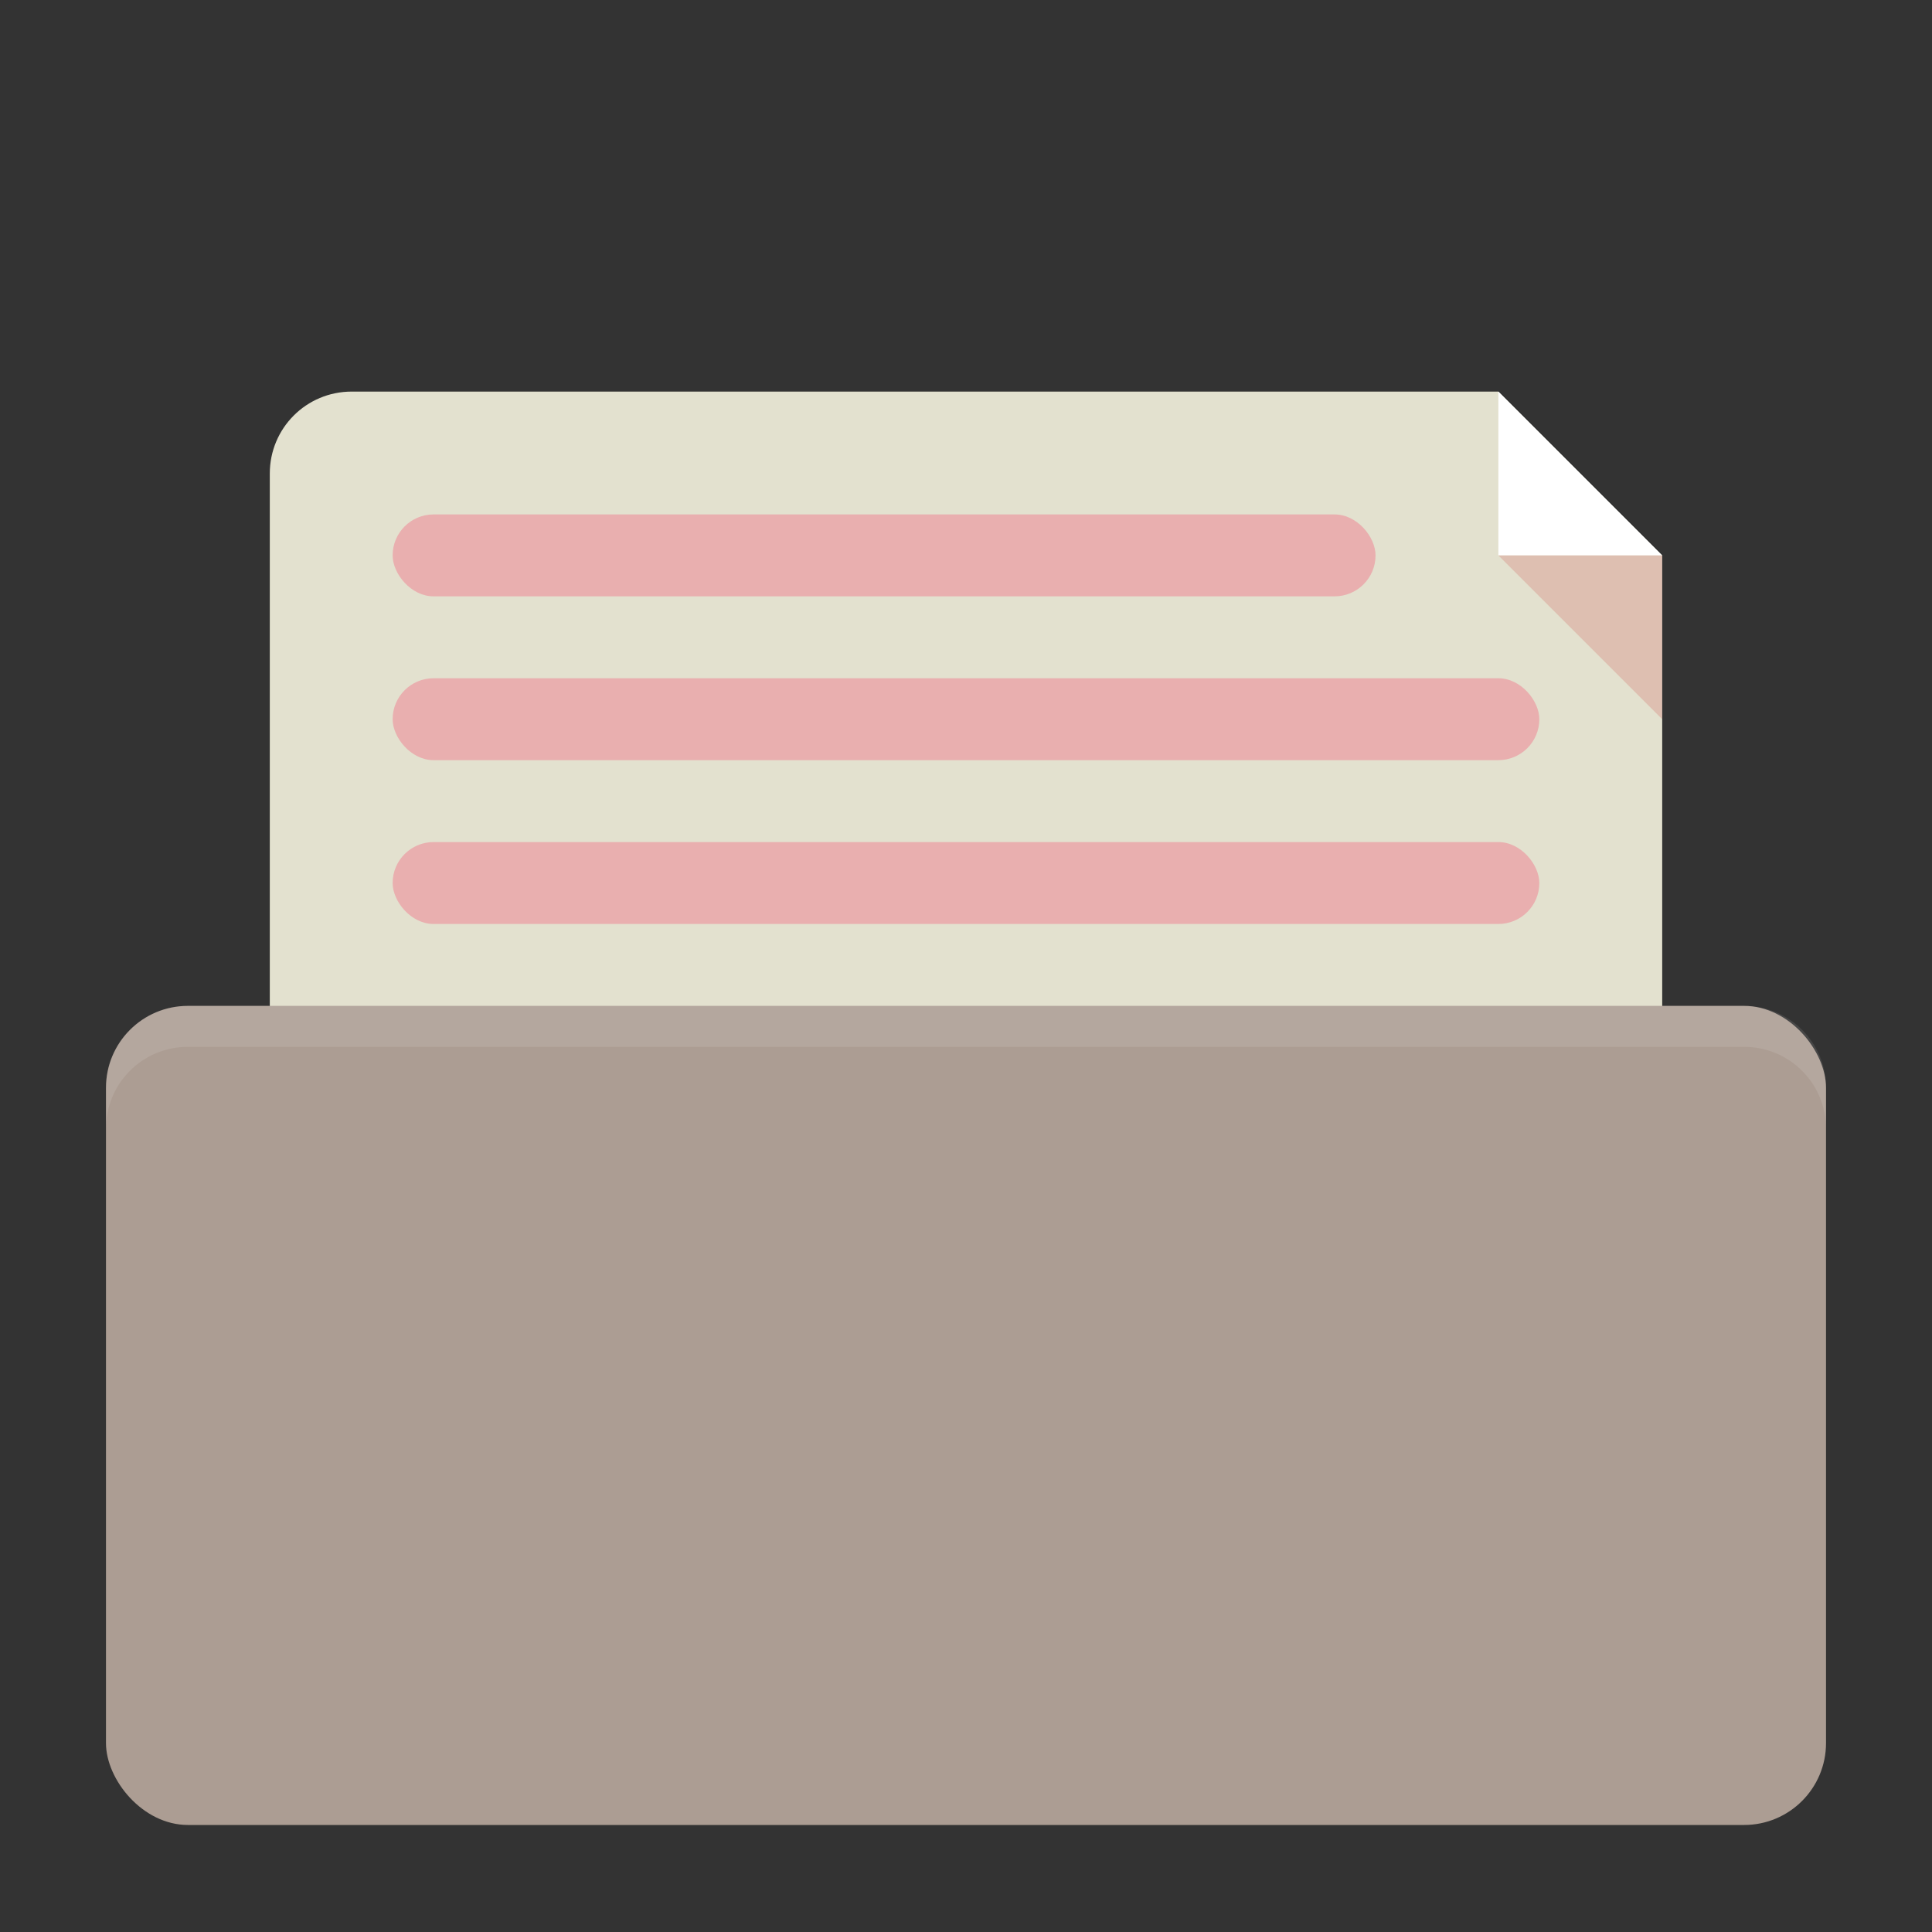 <?xml version="1.0" encoding="UTF-8" standalone="no"?>
<!-- Created with Inkscape (http://www.inkscape.org/) -->

<svg
   xmlns:dc="http://purl.org/dc/elements/1.1/"
   xmlns:cc="http://creativecommons.org/ns#"
   xmlns:rdf="http://www.w3.org/1999/02/22-rdf-syntax-ns#"
   xmlns:svg="http://www.w3.org/2000/svg"
   xmlns="http://www.w3.org/2000/svg"
   xmlns:sodipodi="http://sodipodi.sourceforge.net/DTD/sodipodi-0.dtd"
   xmlns:inkscape="http://www.inkscape.org/namespaces/inkscape"
   width="48"
   height="48"
   id="svg2"
   version="1.1"
   inkscape:version="0.48.4 r9939"
   sodipodi:docname="fileopen.svg"
   inkscape:export-filename="/media/Data/Main/Visuals/Icons/Numix/Desktop/repos/numix-wiki/Gjorgi/Numix-folders/48/New/folder-144.png"
   inkscape:export-xdpi="270"
   inkscape:export-ydpi="270">
  <rect width="100%" height="100%" fill="#333333" stroke="none"/>
  <defs
     id="defs4" />
  <sodipodi:namedview
     id="base"
     pagecolor="#f9f9f9"
     bordercolor="#666666"
     borderopacity="1.0"
     inkscape:pageopacity="1"
     inkscape:pageshadow="2"
     inkscape:zoom="6.286784"
     inkscape:cx="30.020813"
     inkscape:cy="15.840122"
     inkscape:document-units="px"
     inkscape:current-layer="layer1"
     showgrid="true"
     inkscape:window-width="1440"
     inkscape:window-height="850"
     inkscape:window-x="0"
     inkscape:window-y="0"
     inkscape:window-maximized="1"
     showguides="true"
     inkscape:guide-bbox="true">
    <inkscape:grid
       type="xygrid"
       id="grid2985"
       empspacing="5"
       visible="true"
       enabled="true"
       snapvisiblegridlinesonly="true" />
  </sodipodi:namedview>
  <g
     inkscape:label="Layer 1"
     inkscape:groupmode="layer"
     id="layer1"
     transform="translate(0,-1004.362)">
    <path
       style="fill:#e3e1cf;fill-opacity:1;stroke:none"
       d="m 8.738,1014.091 c -1.127,0 -2.035,0.908 -2.035,2.035 l 0,16.28 c 0,1.127 0.908,2.035 2.035,2.035 l 30.524,0 c 1.127,0 2.035,-0.908 2.035,-2.035 l 0,-14.245 -4.07,-4.07 z"
       id="rect2992"
       inkscape:connector-curvature="0"
       sodipodi:nodetypes="ssssssccs" />
    <rect
       style="fill:#ac9d93;fill-opacity:1;stroke:none"
       id="rect2990"
       width="42.734"
       height="20.35"
       x="2.633"
       y="1029.353"
       rx="2.035"
       ry="2.035" />
    <path
       style="opacity:0.1;fill:#ffffff;fill-opacity:1;stroke:none"
       d="m 4.668,1029.353 c -1.127,0 -2.035,0.908 -2.035,2.035 l 0,1.018 c 0,-1.127 0.908,-2.035 2.035,-2.035 l 38.664,0 c 1.127,0 2.035,0.908 2.035,2.035 l 0,-1.018 c 0,-1.127 -0.908,-2.035 -2.035,-2.035 l -38.664,0 z"
       id="rect2991"
       inkscape:connector-curvature="0" />
    <path
       style="fill:#ffffff;fill-opacity:1;stroke:none"
       d="m 37.227,1014.091 0,4.07 4.07,0 z"
       id="path3781"
       inkscape:connector-curvature="0"
       sodipodi:nodetypes="cccc" />
    <path
       sodipodi:nodetypes="cccc"
       inkscape:connector-curvature="0"
       id="path3792"
       d="m 41.297,1022.231 0,-4.07 -4.07,0 z"
       style="opacity:0.2;fill:#c83737;fill-opacity:1;stroke:none" />
    <rect
       style="fill:#e9afaf;fill-opacity:1;stroke:none"
       id="rect3794"
       width="24.42"
       height="2.035"
       x="9.755"
       y="1017.143"
       rx="1.017"
       ry="1.017" />
    <rect
       ry="1.017"
       rx="1.017"
       y="1021.213"
       x="9.755"
       height="2.035"
       width="28.489"
       id="rect3796"
       style="fill:#e9afaf;fill-opacity:1;stroke:none" />
    <rect
       style="fill:#e9afaf;fill-opacity:1;stroke:none"
       id="rect3798"
       width="28.489"
       height="2.035"
       x="9.755"
       y="1025.283"
       rx="1.017"
       ry="1.017" />
  </g>
</svg>
